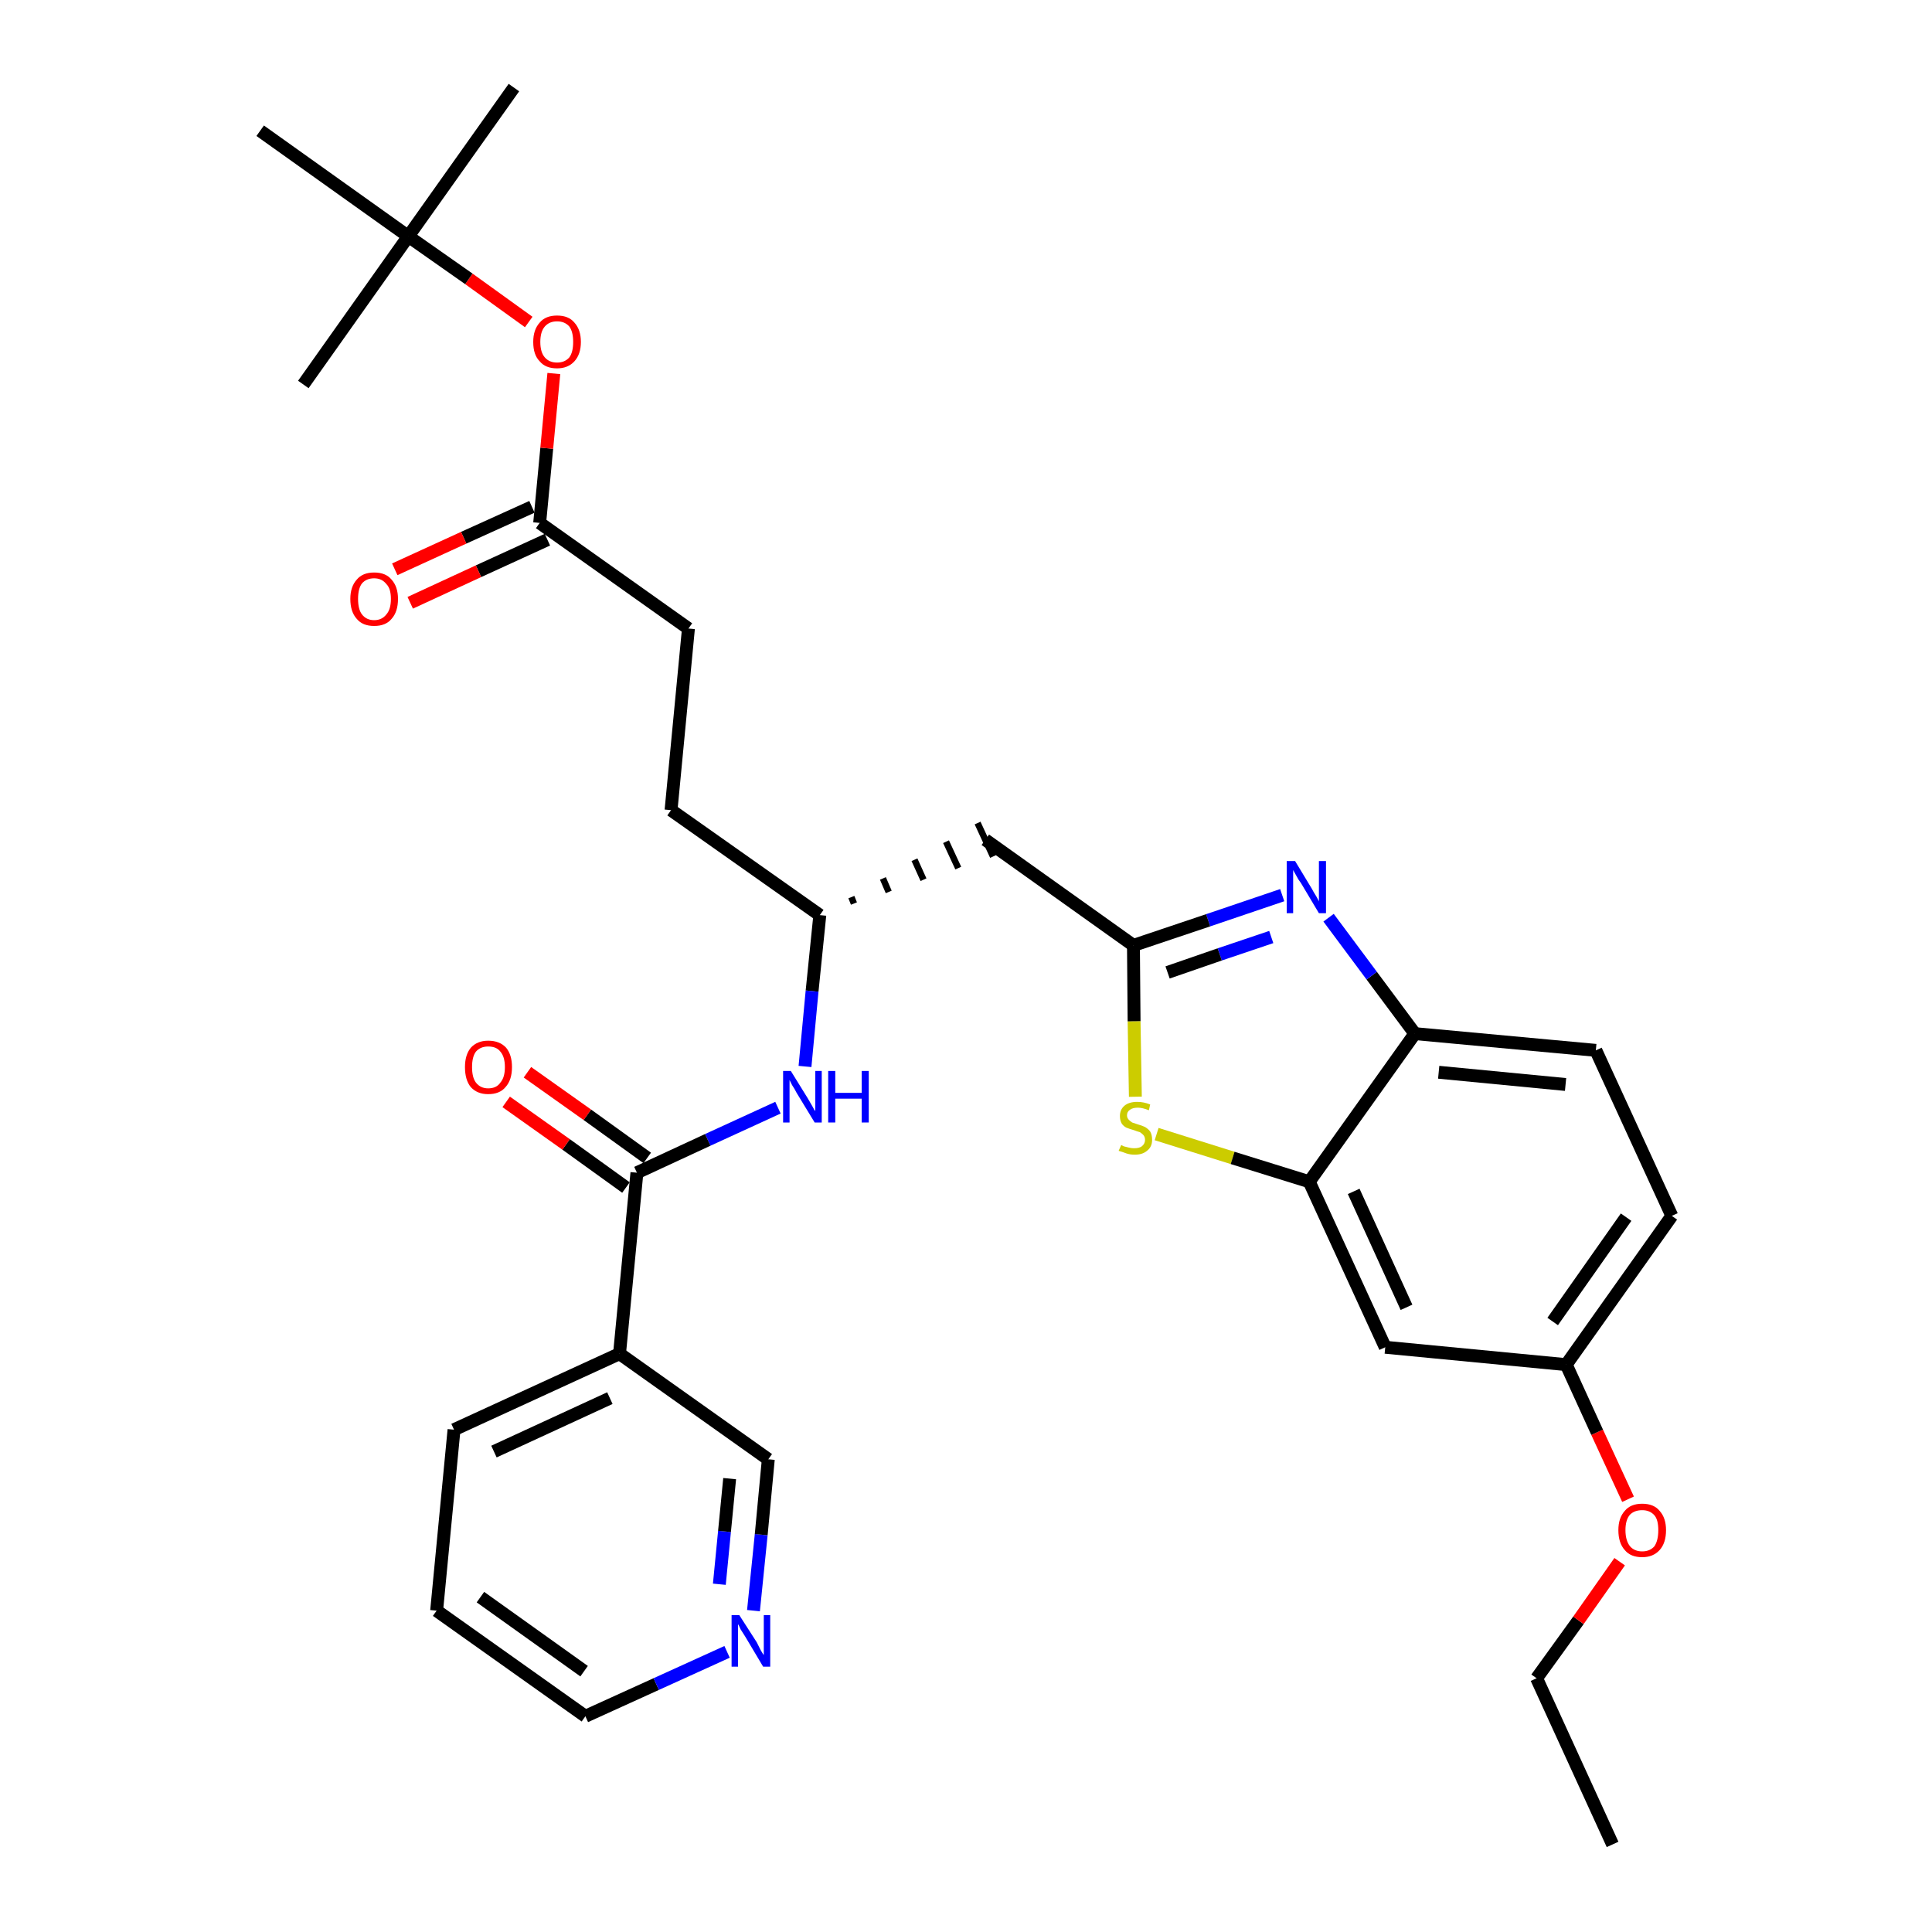 <?xml version='1.0' encoding='iso-8859-1'?>
<svg version='1.1' baseProfile='full'
              xmlns='http://www.w3.org/2000/svg'
                      xmlns:rdkit='http://www.rdkit.org/xml'
                      xmlns:xlink='http://www.w3.org/1999/xlink'
                  xml:space='preserve'
width='300px' height='300px' viewBox='0 0 300 300'>
<!-- END OF HEADER -->
<path class='bond-0 atom-0 atom-1' d='M 250.4,286.4 L 238.6,260.6' style='fill:none;fill-rule:evenodd;stroke:#000000;stroke-width:2.0px;stroke-linecap:butt;stroke-linejoin:miter;stroke-opacity:1' />
<path class='bond-1 atom-1 atom-2' d='M 238.6,260.6 L 245.1,251.6' style='fill:none;fill-rule:evenodd;stroke:#000000;stroke-width:2.0px;stroke-linecap:butt;stroke-linejoin:miter;stroke-opacity:1' />
<path class='bond-1 atom-1 atom-2' d='M 245.1,251.6 L 251.5,242.5' style='fill:none;fill-rule:evenodd;stroke:#FF0000;stroke-width:2.0px;stroke-linecap:butt;stroke-linejoin:miter;stroke-opacity:1' />
<path class='bond-2 atom-2 atom-3' d='M 252.8,232.8 L 248.0,222.4' style='fill:none;fill-rule:evenodd;stroke:#FF0000;stroke-width:2.0px;stroke-linecap:butt;stroke-linejoin:miter;stroke-opacity:1' />
<path class='bond-2 atom-2 atom-3' d='M 248.0,222.4 L 243.2,211.9' style='fill:none;fill-rule:evenodd;stroke:#000000;stroke-width:2.0px;stroke-linecap:butt;stroke-linejoin:miter;stroke-opacity:1' />
<path class='bond-3 atom-3 atom-4' d='M 243.2,211.9 L 259.6,188.8' style='fill:none;fill-rule:evenodd;stroke:#000000;stroke-width:2.0px;stroke-linecap:butt;stroke-linejoin:miter;stroke-opacity:1' />
<path class='bond-3 atom-3 atom-4' d='M 241.1,205.2 L 252.5,189.0' style='fill:none;fill-rule:evenodd;stroke:#000000;stroke-width:2.0px;stroke-linecap:butt;stroke-linejoin:miter;stroke-opacity:1' />
<path class='bond-31 atom-31 atom-3' d='M 215.1,209.2 L 243.2,211.9' style='fill:none;fill-rule:evenodd;stroke:#000000;stroke-width:2.0px;stroke-linecap:butt;stroke-linejoin:miter;stroke-opacity:1' />
<path class='bond-4 atom-4 atom-5' d='M 259.6,188.8 L 247.8,163.1' style='fill:none;fill-rule:evenodd;stroke:#000000;stroke-width:2.0px;stroke-linecap:butt;stroke-linejoin:miter;stroke-opacity:1' />
<path class='bond-5 atom-5 atom-6' d='M 247.8,163.1 L 219.7,160.5' style='fill:none;fill-rule:evenodd;stroke:#000000;stroke-width:2.0px;stroke-linecap:butt;stroke-linejoin:miter;stroke-opacity:1' />
<path class='bond-5 atom-5 atom-6' d='M 243.1,168.4 L 223.4,166.5' style='fill:none;fill-rule:evenodd;stroke:#000000;stroke-width:2.0px;stroke-linecap:butt;stroke-linejoin:miter;stroke-opacity:1' />
<path class='bond-6 atom-6 atom-7' d='M 219.7,160.5 L 213.0,151.5' style='fill:none;fill-rule:evenodd;stroke:#000000;stroke-width:2.0px;stroke-linecap:butt;stroke-linejoin:miter;stroke-opacity:1' />
<path class='bond-6 atom-6 atom-7' d='M 213.0,151.5 L 206.3,142.5' style='fill:none;fill-rule:evenodd;stroke:#0000FF;stroke-width:2.0px;stroke-linecap:butt;stroke-linejoin:miter;stroke-opacity:1' />
<path class='bond-32 atom-30 atom-6' d='M 203.3,183.5 L 219.7,160.5' style='fill:none;fill-rule:evenodd;stroke:#000000;stroke-width:2.0px;stroke-linecap:butt;stroke-linejoin:miter;stroke-opacity:1' />
<path class='bond-7 atom-7 atom-8' d='M 199.1,139.0 L 187.6,142.9' style='fill:none;fill-rule:evenodd;stroke:#0000FF;stroke-width:2.0px;stroke-linecap:butt;stroke-linejoin:miter;stroke-opacity:1' />
<path class='bond-7 atom-7 atom-8' d='M 187.6,142.9 L 176.0,146.8' style='fill:none;fill-rule:evenodd;stroke:#000000;stroke-width:2.0px;stroke-linecap:butt;stroke-linejoin:miter;stroke-opacity:1' />
<path class='bond-7 atom-7 atom-8' d='M 197.4,145.5 L 189.4,148.2' style='fill:none;fill-rule:evenodd;stroke:#0000FF;stroke-width:2.0px;stroke-linecap:butt;stroke-linejoin:miter;stroke-opacity:1' />
<path class='bond-7 atom-7 atom-8' d='M 189.4,148.2 L 181.3,151.0' style='fill:none;fill-rule:evenodd;stroke:#000000;stroke-width:2.0px;stroke-linecap:butt;stroke-linejoin:miter;stroke-opacity:1' />
<path class='bond-8 atom-8 atom-9' d='M 176.0,146.8 L 153.0,130.4' style='fill:none;fill-rule:evenodd;stroke:#000000;stroke-width:2.0px;stroke-linecap:butt;stroke-linejoin:miter;stroke-opacity:1' />
<path class='bond-28 atom-8 atom-29' d='M 176.0,146.8 L 176.1,158.6' style='fill:none;fill-rule:evenodd;stroke:#000000;stroke-width:2.0px;stroke-linecap:butt;stroke-linejoin:miter;stroke-opacity:1' />
<path class='bond-28 atom-8 atom-29' d='M 176.1,158.6 L 176.3,170.3' style='fill:none;fill-rule:evenodd;stroke:#CCCC00;stroke-width:2.0px;stroke-linecap:butt;stroke-linejoin:miter;stroke-opacity:1' />
<path class='bond-9 atom-10 atom-9' d='M 132.6,140.3 L 132.2,139.3' style='fill:none;fill-rule:evenodd;stroke:#000000;stroke-width:1.0px;stroke-linecap:butt;stroke-linejoin:miter;stroke-opacity:1' />
<path class='bond-9 atom-10 atom-9' d='M 138.0,138.5 L 137.1,136.4' style='fill:none;fill-rule:evenodd;stroke:#000000;stroke-width:1.0px;stroke-linecap:butt;stroke-linejoin:miter;stroke-opacity:1' />
<path class='bond-9 atom-10 atom-9' d='M 143.4,136.6 L 142.0,133.5' style='fill:none;fill-rule:evenodd;stroke:#000000;stroke-width:1.0px;stroke-linecap:butt;stroke-linejoin:miter;stroke-opacity:1' />
<path class='bond-9 atom-10 atom-9' d='M 148.8,134.8 L 146.9,130.7' style='fill:none;fill-rule:evenodd;stroke:#000000;stroke-width:1.0px;stroke-linecap:butt;stroke-linejoin:miter;stroke-opacity:1' />
<path class='bond-9 atom-10 atom-9' d='M 154.2,133.0 L 151.8,127.8' style='fill:none;fill-rule:evenodd;stroke:#000000;stroke-width:1.0px;stroke-linecap:butt;stroke-linejoin:miter;stroke-opacity:1' />
<path class='bond-10 atom-10 atom-11' d='M 127.3,142.1 L 104.2,125.8' style='fill:none;fill-rule:evenodd;stroke:#000000;stroke-width:2.0px;stroke-linecap:butt;stroke-linejoin:miter;stroke-opacity:1' />
<path class='bond-19 atom-10 atom-20' d='M 127.3,142.1 L 126.1,153.9' style='fill:none;fill-rule:evenodd;stroke:#000000;stroke-width:2.0px;stroke-linecap:butt;stroke-linejoin:miter;stroke-opacity:1' />
<path class='bond-19 atom-10 atom-20' d='M 126.1,153.9 L 125.0,165.6' style='fill:none;fill-rule:evenodd;stroke:#0000FF;stroke-width:2.0px;stroke-linecap:butt;stroke-linejoin:miter;stroke-opacity:1' />
<path class='bond-11 atom-11 atom-12' d='M 104.2,125.8 L 106.9,97.6' style='fill:none;fill-rule:evenodd;stroke:#000000;stroke-width:2.0px;stroke-linecap:butt;stroke-linejoin:miter;stroke-opacity:1' />
<path class='bond-12 atom-12 atom-13' d='M 106.9,97.6 L 83.8,81.2' style='fill:none;fill-rule:evenodd;stroke:#000000;stroke-width:2.0px;stroke-linecap:butt;stroke-linejoin:miter;stroke-opacity:1' />
<path class='bond-13 atom-13 atom-14' d='M 82.6,78.7 L 72.0,83.5' style='fill:none;fill-rule:evenodd;stroke:#000000;stroke-width:2.0px;stroke-linecap:butt;stroke-linejoin:miter;stroke-opacity:1' />
<path class='bond-13 atom-13 atom-14' d='M 72.0,83.5 L 61.3,88.4' style='fill:none;fill-rule:evenodd;stroke:#FF0000;stroke-width:2.0px;stroke-linecap:butt;stroke-linejoin:miter;stroke-opacity:1' />
<path class='bond-13 atom-13 atom-14' d='M 85.0,83.8 L 74.3,88.7' style='fill:none;fill-rule:evenodd;stroke:#000000;stroke-width:2.0px;stroke-linecap:butt;stroke-linejoin:miter;stroke-opacity:1' />
<path class='bond-13 atom-13 atom-14' d='M 74.3,88.7 L 63.7,93.6' style='fill:none;fill-rule:evenodd;stroke:#FF0000;stroke-width:2.0px;stroke-linecap:butt;stroke-linejoin:miter;stroke-opacity:1' />
<path class='bond-14 atom-13 atom-15' d='M 83.8,81.2 L 84.9,69.6' style='fill:none;fill-rule:evenodd;stroke:#000000;stroke-width:2.0px;stroke-linecap:butt;stroke-linejoin:miter;stroke-opacity:1' />
<path class='bond-14 atom-13 atom-15' d='M 84.9,69.6 L 86.0,58.0' style='fill:none;fill-rule:evenodd;stroke:#FF0000;stroke-width:2.0px;stroke-linecap:butt;stroke-linejoin:miter;stroke-opacity:1' />
<path class='bond-15 atom-15 atom-16' d='M 82.1,50.0 L 72.8,43.3' style='fill:none;fill-rule:evenodd;stroke:#FF0000;stroke-width:2.0px;stroke-linecap:butt;stroke-linejoin:miter;stroke-opacity:1' />
<path class='bond-15 atom-15 atom-16' d='M 72.8,43.3 L 63.4,36.7' style='fill:none;fill-rule:evenodd;stroke:#000000;stroke-width:2.0px;stroke-linecap:butt;stroke-linejoin:miter;stroke-opacity:1' />
<path class='bond-16 atom-16 atom-17' d='M 63.4,36.7 L 79.8,13.6' style='fill:none;fill-rule:evenodd;stroke:#000000;stroke-width:2.0px;stroke-linecap:butt;stroke-linejoin:miter;stroke-opacity:1' />
<path class='bond-17 atom-16 atom-18' d='M 63.4,36.7 L 47.1,59.7' style='fill:none;fill-rule:evenodd;stroke:#000000;stroke-width:2.0px;stroke-linecap:butt;stroke-linejoin:miter;stroke-opacity:1' />
<path class='bond-18 atom-16 atom-19' d='M 63.4,36.7 L 40.4,20.3' style='fill:none;fill-rule:evenodd;stroke:#000000;stroke-width:2.0px;stroke-linecap:butt;stroke-linejoin:miter;stroke-opacity:1' />
<path class='bond-20 atom-20 atom-21' d='M 120.8,172.0 L 109.9,177.0' style='fill:none;fill-rule:evenodd;stroke:#0000FF;stroke-width:2.0px;stroke-linecap:butt;stroke-linejoin:miter;stroke-opacity:1' />
<path class='bond-20 atom-20 atom-21' d='M 109.9,177.0 L 98.9,182.1' style='fill:none;fill-rule:evenodd;stroke:#000000;stroke-width:2.0px;stroke-linecap:butt;stroke-linejoin:miter;stroke-opacity:1' />
<path class='bond-21 atom-21 atom-22' d='M 100.5,179.8 L 91.2,173.1' style='fill:none;fill-rule:evenodd;stroke:#000000;stroke-width:2.0px;stroke-linecap:butt;stroke-linejoin:miter;stroke-opacity:1' />
<path class='bond-21 atom-21 atom-22' d='M 91.2,173.1 L 81.9,166.5' style='fill:none;fill-rule:evenodd;stroke:#FF0000;stroke-width:2.0px;stroke-linecap:butt;stroke-linejoin:miter;stroke-opacity:1' />
<path class='bond-21 atom-21 atom-22' d='M 97.2,184.4 L 87.9,177.7' style='fill:none;fill-rule:evenodd;stroke:#000000;stroke-width:2.0px;stroke-linecap:butt;stroke-linejoin:miter;stroke-opacity:1' />
<path class='bond-21 atom-21 atom-22' d='M 87.9,177.7 L 78.6,171.1' style='fill:none;fill-rule:evenodd;stroke:#FF0000;stroke-width:2.0px;stroke-linecap:butt;stroke-linejoin:miter;stroke-opacity:1' />
<path class='bond-22 atom-21 atom-23' d='M 98.9,182.1 L 96.2,210.2' style='fill:none;fill-rule:evenodd;stroke:#000000;stroke-width:2.0px;stroke-linecap:butt;stroke-linejoin:miter;stroke-opacity:1' />
<path class='bond-23 atom-23 atom-24' d='M 96.2,210.2 L 70.5,222.0' style='fill:none;fill-rule:evenodd;stroke:#000000;stroke-width:2.0px;stroke-linecap:butt;stroke-linejoin:miter;stroke-opacity:1' />
<path class='bond-23 atom-23 atom-24' d='M 94.7,217.1 L 76.7,225.4' style='fill:none;fill-rule:evenodd;stroke:#000000;stroke-width:2.0px;stroke-linecap:butt;stroke-linejoin:miter;stroke-opacity:1' />
<path class='bond-33 atom-28 atom-23' d='M 119.3,226.6 L 96.2,210.2' style='fill:none;fill-rule:evenodd;stroke:#000000;stroke-width:2.0px;stroke-linecap:butt;stroke-linejoin:miter;stroke-opacity:1' />
<path class='bond-24 atom-24 atom-25' d='M 70.5,222.0 L 67.8,250.1' style='fill:none;fill-rule:evenodd;stroke:#000000;stroke-width:2.0px;stroke-linecap:butt;stroke-linejoin:miter;stroke-opacity:1' />
<path class='bond-25 atom-25 atom-26' d='M 67.8,250.1 L 90.9,266.5' style='fill:none;fill-rule:evenodd;stroke:#000000;stroke-width:2.0px;stroke-linecap:butt;stroke-linejoin:miter;stroke-opacity:1' />
<path class='bond-25 atom-25 atom-26' d='M 74.6,248.0 L 90.7,259.5' style='fill:none;fill-rule:evenodd;stroke:#000000;stroke-width:2.0px;stroke-linecap:butt;stroke-linejoin:miter;stroke-opacity:1' />
<path class='bond-26 atom-26 atom-27' d='M 90.9,266.5 L 101.9,261.5' style='fill:none;fill-rule:evenodd;stroke:#000000;stroke-width:2.0px;stroke-linecap:butt;stroke-linejoin:miter;stroke-opacity:1' />
<path class='bond-26 atom-26 atom-27' d='M 101.9,261.5 L 112.9,256.5' style='fill:none;fill-rule:evenodd;stroke:#0000FF;stroke-width:2.0px;stroke-linecap:butt;stroke-linejoin:miter;stroke-opacity:1' />
<path class='bond-27 atom-27 atom-28' d='M 117.0,250.1 L 118.2,238.3' style='fill:none;fill-rule:evenodd;stroke:#0000FF;stroke-width:2.0px;stroke-linecap:butt;stroke-linejoin:miter;stroke-opacity:1' />
<path class='bond-27 atom-27 atom-28' d='M 118.2,238.3 L 119.3,226.6' style='fill:none;fill-rule:evenodd;stroke:#000000;stroke-width:2.0px;stroke-linecap:butt;stroke-linejoin:miter;stroke-opacity:1' />
<path class='bond-27 atom-27 atom-28' d='M 111.7,246.0 L 112.5,237.8' style='fill:none;fill-rule:evenodd;stroke:#0000FF;stroke-width:2.0px;stroke-linecap:butt;stroke-linejoin:miter;stroke-opacity:1' />
<path class='bond-27 atom-27 atom-28' d='M 112.5,237.8 L 113.3,229.6' style='fill:none;fill-rule:evenodd;stroke:#000000;stroke-width:2.0px;stroke-linecap:butt;stroke-linejoin:miter;stroke-opacity:1' />
<path class='bond-29 atom-29 atom-30' d='M 179.6,176.1 L 191.4,179.8' style='fill:none;fill-rule:evenodd;stroke:#CCCC00;stroke-width:2.0px;stroke-linecap:butt;stroke-linejoin:miter;stroke-opacity:1' />
<path class='bond-29 atom-29 atom-30' d='M 191.4,179.8 L 203.3,183.5' style='fill:none;fill-rule:evenodd;stroke:#000000;stroke-width:2.0px;stroke-linecap:butt;stroke-linejoin:miter;stroke-opacity:1' />
<path class='bond-30 atom-30 atom-31' d='M 203.3,183.5 L 215.1,209.2' style='fill:none;fill-rule:evenodd;stroke:#000000;stroke-width:2.0px;stroke-linecap:butt;stroke-linejoin:miter;stroke-opacity:1' />
<path class='bond-30 atom-30 atom-31' d='M 210.2,185.0 L 218.4,203.0' style='fill:none;fill-rule:evenodd;stroke:#000000;stroke-width:2.0px;stroke-linecap:butt;stroke-linejoin:miter;stroke-opacity:1' />
<path  class='atom-2' d='M 251.3 237.6
Q 251.3 235.7, 252.3 234.6
Q 253.2 233.5, 255.0 233.5
Q 256.8 233.5, 257.7 234.6
Q 258.7 235.7, 258.7 237.6
Q 258.7 239.6, 257.7 240.7
Q 256.7 241.8, 255.0 241.8
Q 253.2 241.8, 252.3 240.7
Q 251.3 239.6, 251.3 237.6
M 255.0 240.9
Q 256.2 240.9, 256.9 240.1
Q 257.5 239.2, 257.5 237.6
Q 257.5 236.0, 256.9 235.3
Q 256.2 234.5, 255.0 234.5
Q 253.8 234.5, 253.1 235.2
Q 252.4 236.0, 252.4 237.6
Q 252.4 239.2, 253.1 240.1
Q 253.8 240.9, 255.0 240.9
' fill='#FF0000'/>
<path  class='atom-7' d='M 201.1 133.7
L 203.7 138.0
Q 203.9 138.4, 204.4 139.2
Q 204.8 139.9, 204.8 140.0
L 204.8 133.7
L 205.9 133.7
L 205.9 141.8
L 204.8 141.8
L 202.0 137.1
Q 201.6 136.6, 201.3 136.0
Q 200.9 135.3, 200.8 135.1
L 200.8 141.8
L 199.8 141.8
L 199.8 133.7
L 201.1 133.7
' fill='#0000FF'/>
<path  class='atom-14' d='M 54.4 93.0
Q 54.4 91.1, 55.4 90.0
Q 56.3 88.9, 58.1 88.9
Q 59.9 88.9, 60.8 90.0
Q 61.8 91.1, 61.8 93.0
Q 61.8 95.0, 60.8 96.1
Q 59.9 97.2, 58.1 97.2
Q 56.3 97.2, 55.4 96.1
Q 54.4 95.0, 54.4 93.0
M 58.1 96.3
Q 59.3 96.3, 60.0 95.4
Q 60.7 94.6, 60.7 93.0
Q 60.7 91.4, 60.0 90.7
Q 59.3 89.8, 58.1 89.8
Q 56.9 89.8, 56.2 90.6
Q 55.6 91.4, 55.6 93.0
Q 55.6 94.6, 56.2 95.4
Q 56.9 96.3, 58.1 96.3
' fill='#FF0000'/>
<path  class='atom-15' d='M 82.8 53.1
Q 82.8 51.2, 83.8 50.1
Q 84.7 49.0, 86.5 49.0
Q 88.3 49.0, 89.2 50.1
Q 90.2 51.2, 90.2 53.1
Q 90.2 55.0, 89.2 56.1
Q 88.2 57.2, 86.5 57.2
Q 84.7 57.2, 83.8 56.1
Q 82.8 55.1, 82.8 53.1
M 86.5 56.3
Q 87.7 56.3, 88.4 55.5
Q 89.0 54.7, 89.0 53.1
Q 89.0 51.5, 88.4 50.7
Q 87.7 49.9, 86.5 49.9
Q 85.3 49.9, 84.6 50.7
Q 83.9 51.5, 83.9 53.1
Q 83.9 54.7, 84.6 55.5
Q 85.3 56.3, 86.5 56.3
' fill='#FF0000'/>
<path  class='atom-20' d='M 122.8 166.3
L 125.4 170.5
Q 125.7 171.0, 126.1 171.7
Q 126.5 172.5, 126.6 172.5
L 126.6 166.3
L 127.6 166.3
L 127.6 174.3
L 126.5 174.3
L 123.7 169.7
Q 123.4 169.1, 123.0 168.5
Q 122.7 167.9, 122.6 167.7
L 122.6 174.3
L 121.6 174.3
L 121.6 166.3
L 122.8 166.3
' fill='#0000FF'/>
<path  class='atom-20' d='M 128.6 166.3
L 129.7 166.3
L 129.7 169.7
L 133.8 169.7
L 133.8 166.3
L 134.9 166.3
L 134.9 174.3
L 133.8 174.3
L 133.8 170.6
L 129.7 170.6
L 129.7 174.3
L 128.6 174.3
L 128.6 166.3
' fill='#0000FF'/>
<path  class='atom-22' d='M 72.2 165.7
Q 72.2 163.8, 73.1 162.7
Q 74.1 161.6, 75.8 161.6
Q 77.6 161.6, 78.6 162.7
Q 79.5 163.8, 79.5 165.7
Q 79.5 167.7, 78.5 168.8
Q 77.6 169.9, 75.8 169.9
Q 74.1 169.9, 73.1 168.8
Q 72.2 167.7, 72.2 165.7
M 75.8 169.0
Q 77.1 169.0, 77.7 168.1
Q 78.4 167.3, 78.4 165.7
Q 78.4 164.1, 77.7 163.3
Q 77.1 162.5, 75.8 162.5
Q 74.6 162.5, 73.9 163.3
Q 73.3 164.1, 73.3 165.7
Q 73.3 167.3, 73.9 168.1
Q 74.6 169.0, 75.8 169.0
' fill='#FF0000'/>
<path  class='atom-27' d='M 114.8 250.8
L 117.5 255.0
Q 117.7 255.4, 118.1 256.2
Q 118.5 256.9, 118.6 257.0
L 118.6 250.8
L 119.6 250.8
L 119.6 258.8
L 118.5 258.8
L 115.7 254.1
Q 115.4 253.6, 115.0 253.0
Q 114.7 252.3, 114.6 252.2
L 114.6 258.8
L 113.6 258.8
L 113.6 250.8
L 114.8 250.8
' fill='#0000FF'/>
<path  class='atom-29' d='M 174.1 177.8
Q 174.1 177.8, 174.5 178.0
Q 174.9 178.1, 175.3 178.2
Q 175.7 178.3, 176.1 178.3
Q 176.9 178.3, 177.3 178.0
Q 177.8 177.6, 177.8 177.0
Q 177.8 176.5, 177.5 176.2
Q 177.3 176.0, 177.0 175.8
Q 176.6 175.7, 176.1 175.5
Q 175.4 175.3, 174.9 175.1
Q 174.5 174.9, 174.2 174.5
Q 173.9 174.0, 173.9 173.3
Q 173.9 172.3, 174.6 171.7
Q 175.3 171.1, 176.6 171.1
Q 177.6 171.1, 178.6 171.5
L 178.4 172.4
Q 177.4 172.0, 176.7 172.0
Q 175.9 172.0, 175.5 172.3
Q 175.0 172.6, 175.0 173.2
Q 175.0 173.6, 175.3 173.9
Q 175.5 174.1, 175.8 174.3
Q 176.1 174.4, 176.7 174.6
Q 177.4 174.8, 177.8 175.0
Q 178.3 175.3, 178.6 175.7
Q 178.9 176.2, 178.9 177.0
Q 178.9 178.1, 178.1 178.7
Q 177.4 179.3, 176.2 179.3
Q 175.5 179.3, 174.9 179.1
Q 174.4 178.9, 173.7 178.7
L 174.1 177.8
' fill='#CCCC00'/>
</svg>
